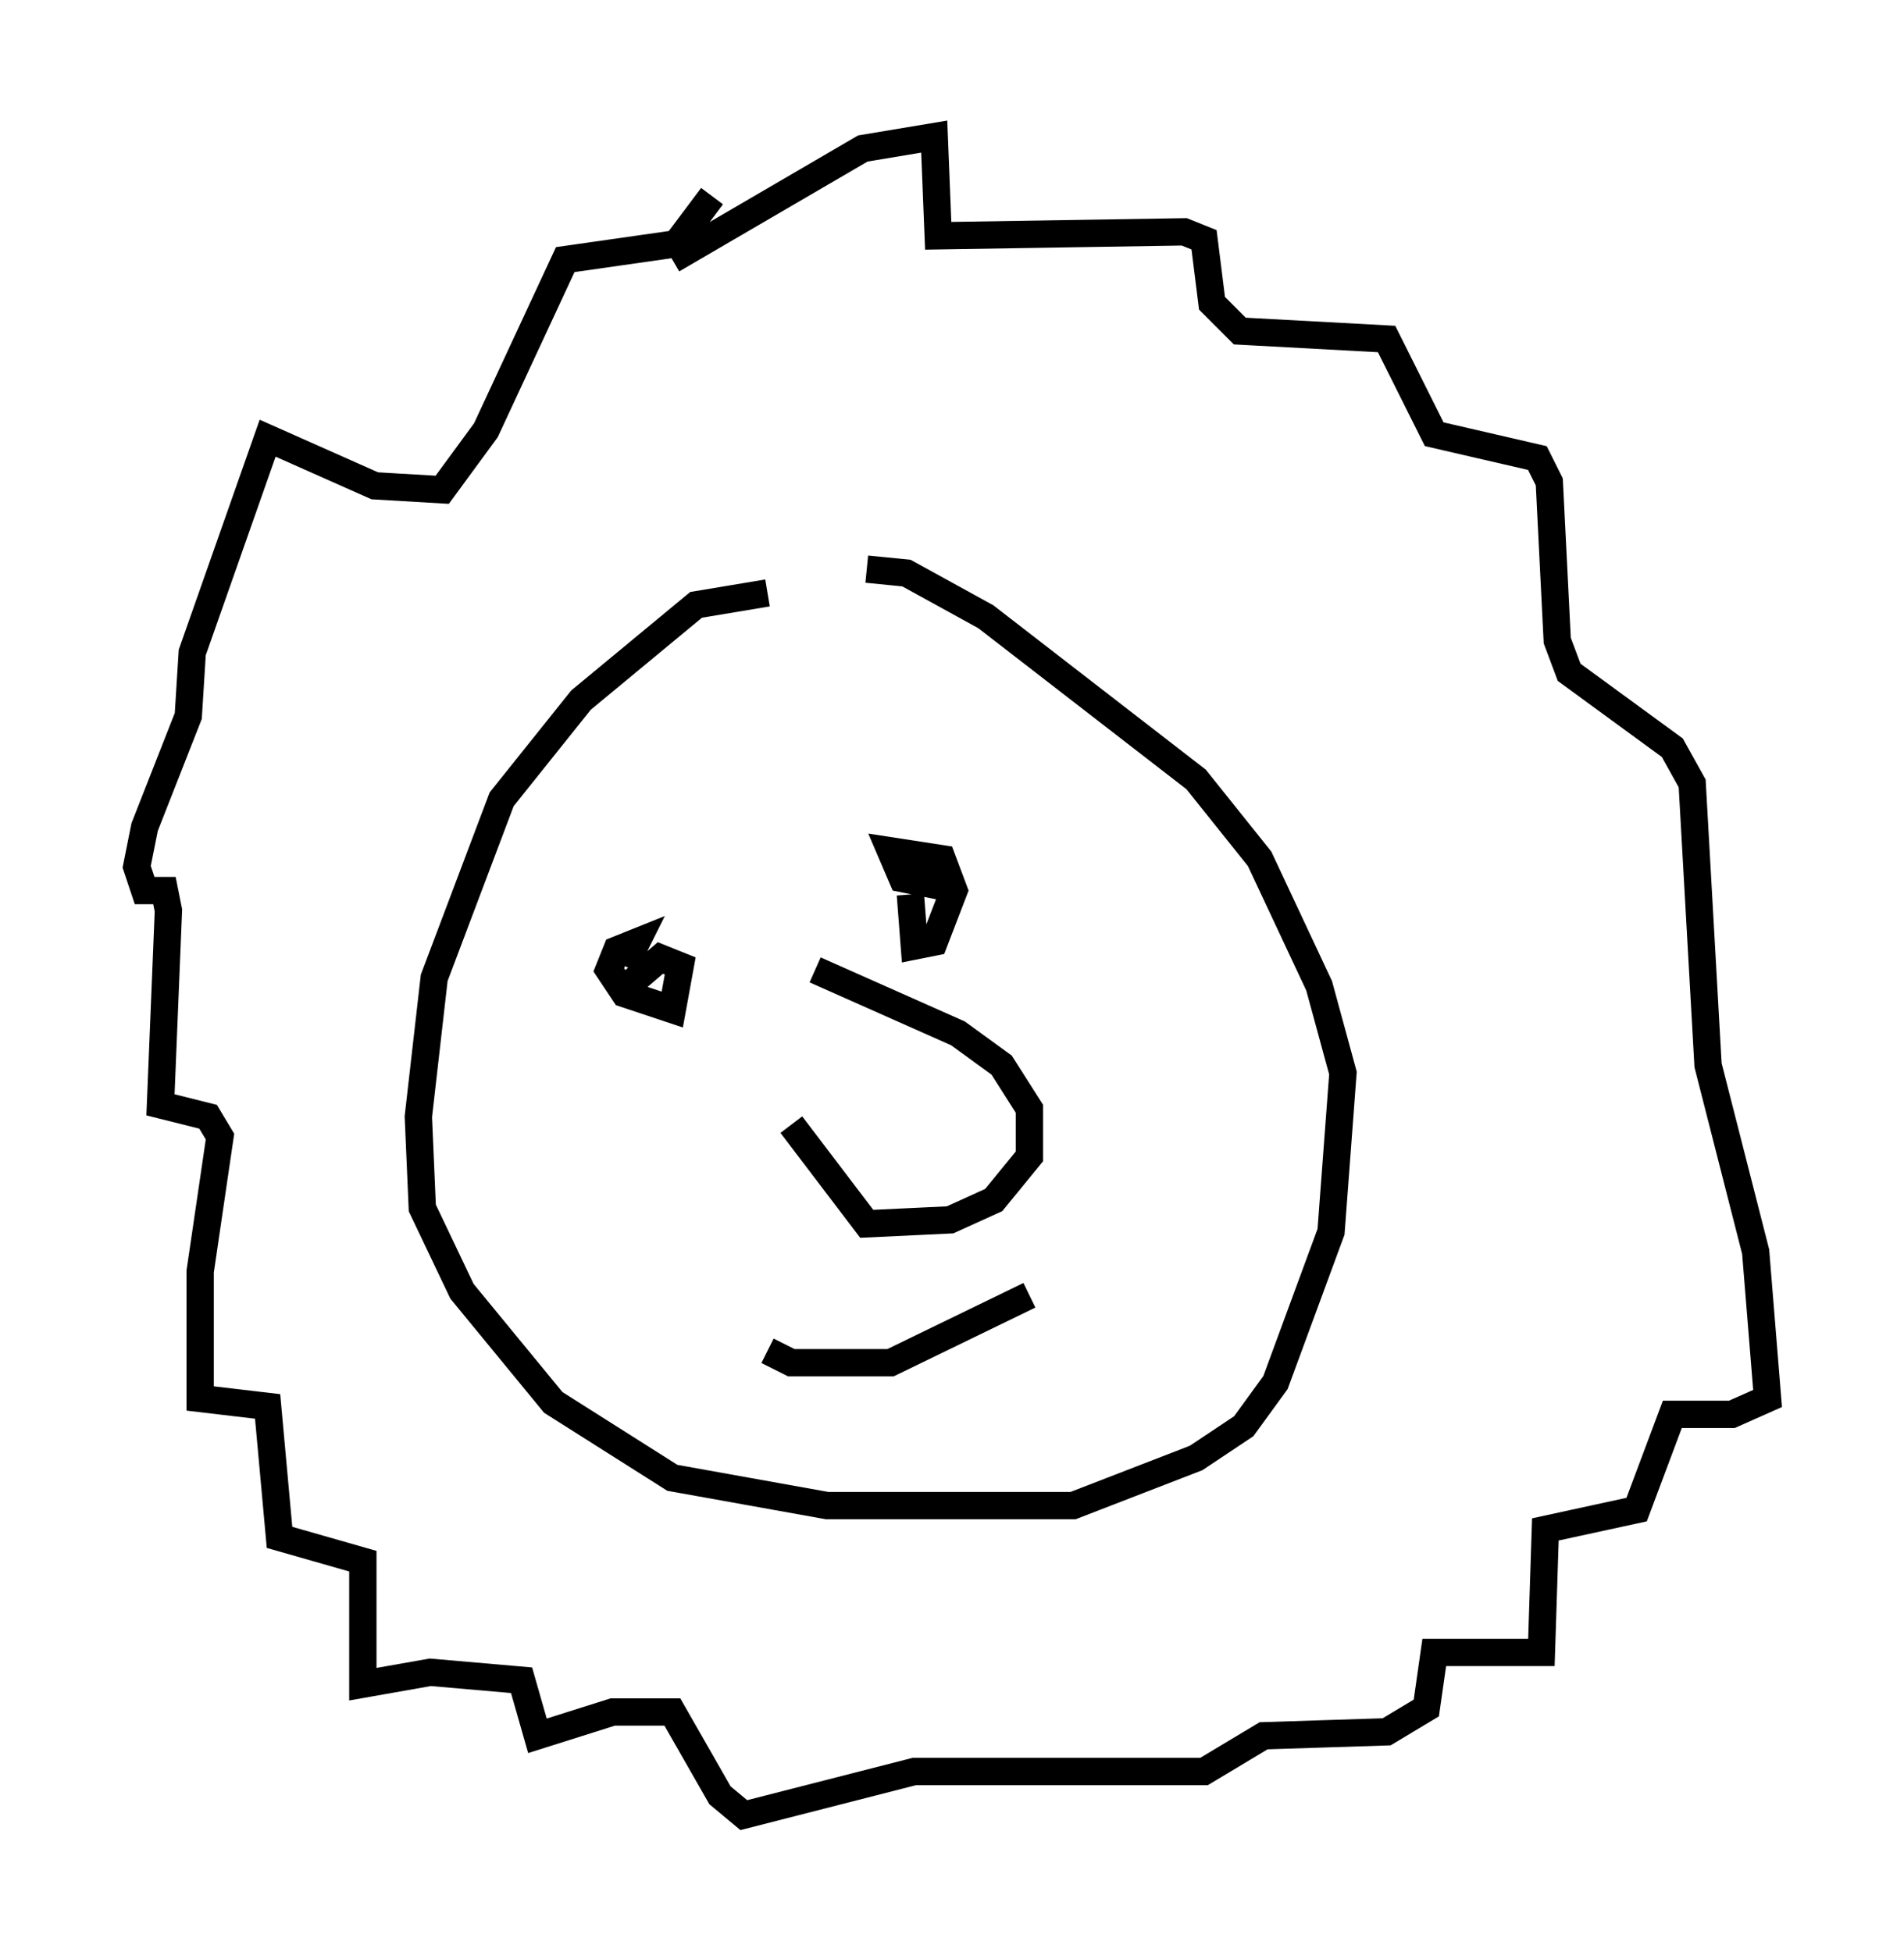 <?xml version="1.0" encoding="utf-8" ?>
<svg baseProfile="full" height="71.441" version="1.1" width="69.698" xmlns="http://www.w3.org/2000/svg" xmlns:ev="http://www.w3.org/2001/xml-events" xmlns:xlink="http://www.w3.org/1999/xlink"><defs /><rect fill="white" height="71.441" width="69.698" x="0" y="0" /><path d="M24.464, 34.922 m-1.598, 0.436 l0.436, -0.872 -0.726, 0.291 l-0.291, 0.726 0.581, 0.872 l1.743, 0.581 0.291, -1.598 l-0.726, -0.291 -1.017, 0.872 m10.168, -3.196 l0.145, 1.888 0.726, -0.145 l0.726, -1.888 -0.436, -1.162 l-1.888, -0.291 0.436, 1.017 l1.453, 0.291 m-4.648, 3.05 l5.229, 2.324 1.598, 1.162 l1.017, 1.598 0.0, 1.743 l-1.307, 1.598 -1.598, 0.726 l-3.05, 0.145 -2.76, -3.631 m-0.872, 8.279 l0.872, 0.436 3.631, 0.0 l5.084, -2.469 m-9.587, -25.709 l-2.615, 0.436 -4.212, 3.486 l-2.905, 3.631 -2.469, 6.536 l-0.581, 5.084 0.145, 3.341 l1.453, 3.05 3.341, 4.067 l4.358, 2.76 5.665, 1.017 l9.006, 0.0 4.503, -1.743 l1.743, -1.162 1.162, -1.598 l2.034, -5.52 0.436, -5.81 l-0.872, -3.196 -2.179, -4.648 l-2.324, -2.905 -7.698, -5.955 l-2.905, -1.598 -1.453, -0.145 m-7.117, -11.33 l6.972, -4.067 2.615, -0.436 l0.145, 3.631 9.006, -0.145 l0.726, 0.291 0.291, 2.324 l1.017, 1.017 5.374, 0.291 l1.743, 3.486 3.777, 0.872 l0.436, 0.872 0.291, 5.81 l0.436, 1.162 3.777, 2.76 l0.726, 1.307 0.581, 10.313 l1.743, 6.827 0.436, 5.374 l-1.307, 0.581 -2.179, 0.0 l-1.307, 3.486 -3.341, 0.726 l-0.145, 4.503 -3.922, 0.0 l-0.291, 2.034 -1.453, 0.872 l-4.503, 0.145 -2.179, 1.307 l-10.603, 0.0 -6.246, 1.598 l-0.872, -0.726 -1.743, -3.05 l-2.179, 0.0 -2.76, 0.872 l-0.581, -2.034 -3.341, -0.291 l-2.469, 0.436 0.0, -4.503 l-3.05, -0.872 -0.436, -4.793 l-2.469, -0.291 0.0, -4.648 l0.726, -4.939 -0.436, -0.726 l-1.743, -0.436 0.291, -7.117 l-0.145, -0.726 -0.726, 0.0 l-0.291, -0.872 0.291, -1.453 l1.598, -4.067 0.145, -2.324 l2.76, -7.844 3.922, 1.743 l2.469, 0.145 1.598, -2.179 l2.905, -6.246 4.067, -0.581 l1.307, -1.743 " fill="none" stroke="black" stroke-width="1" /></svg>